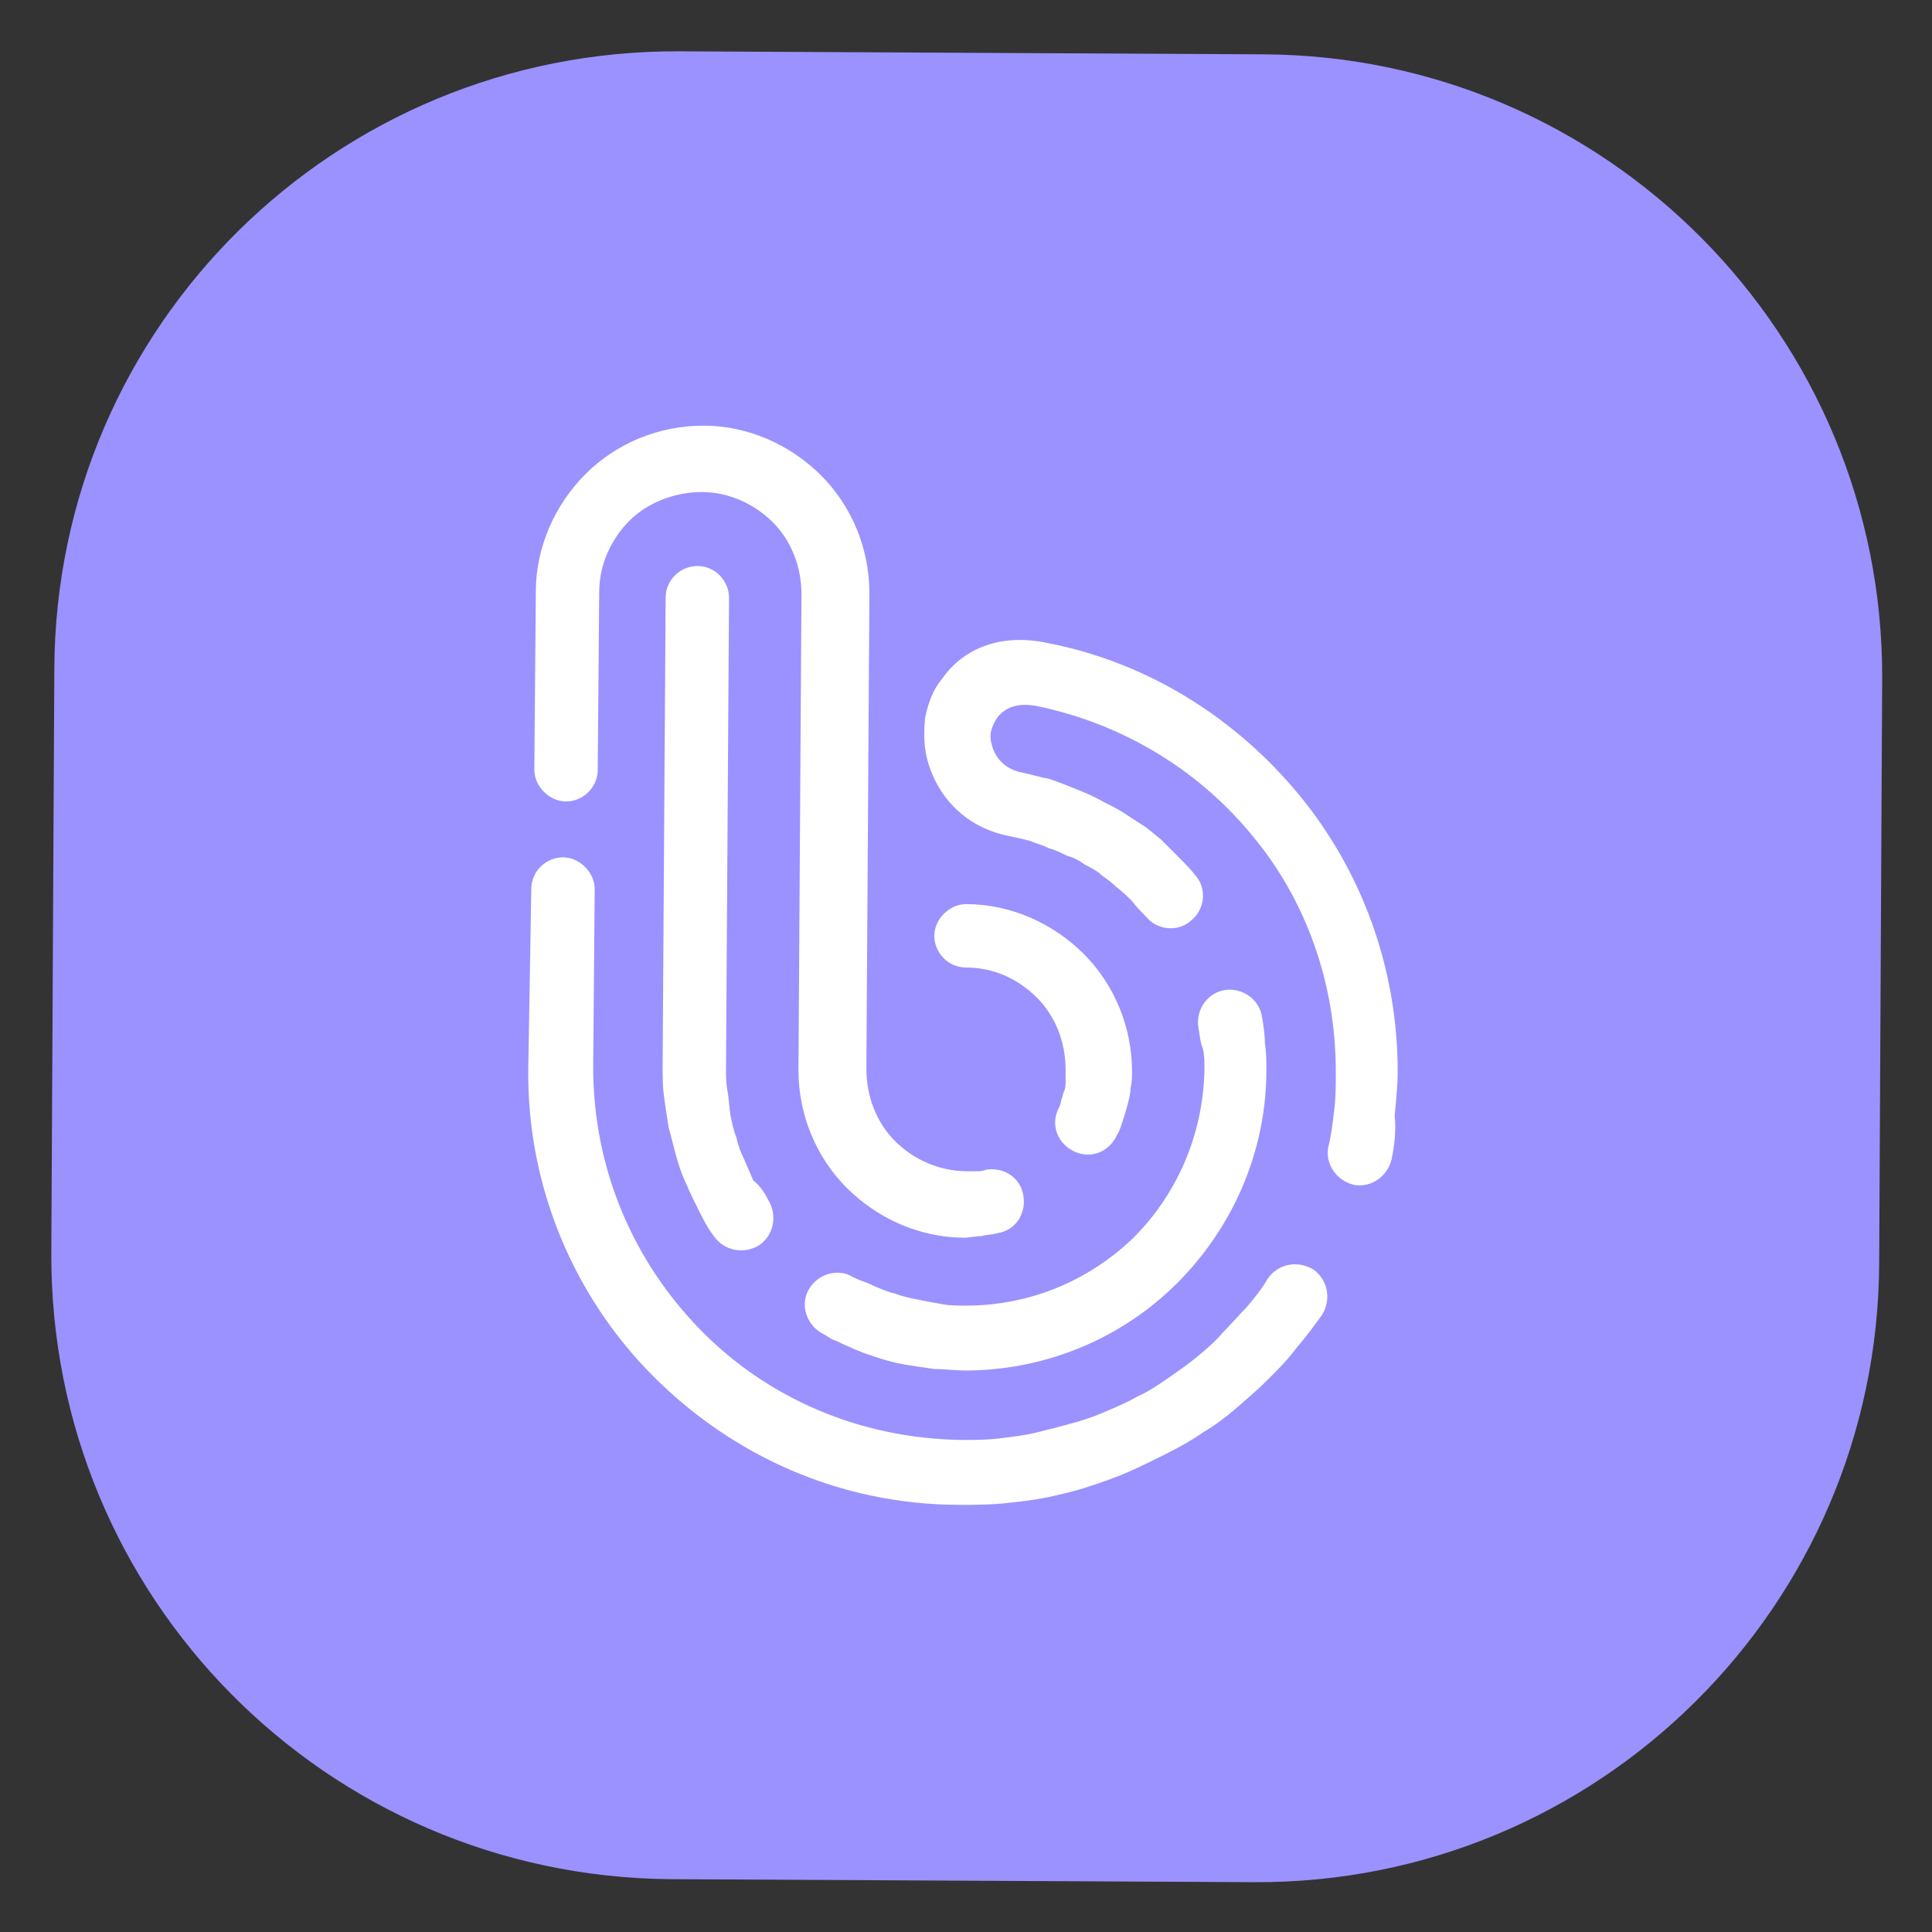 <?xml version="1.0" encoding="utf-8"?>
<!-- Generator: Adobe Illustrator 28.3.0, SVG Export Plug-In . SVG Version: 6.00 Build 0)  -->
<svg version="1.1" id="Layer_1" xmlns="http://www.w3.org/2000/svg" xmlns:xlink="http://www.w3.org/1999/xlink" x="0px" y="0px"
	 viewBox="0 0 128 128" style="enable-background:new 0 0 128 128;" xml:space="preserve">
<rect x="0" y="0" width="128" height="128" fill="#333333" stroke="none"/>
<style type="text/css">
	.st0{fill:#9B92FF;}
	.st1{fill:#FFFFFF;}
</style>
<g id="Purple_Logo">
	<path class="st0" d="M3.4,83l0.2-38.7C3.7,21.6,22.2,3.3,45,3.4l38.7,0.2c22.7,0.1,41.1,18.6,41,41.4l-0.2,38.7
		c-0.1,22.7-18.6,41.1-41.4,41l-38.7-0.2C21.6,124.3,3.3,105.8,3.4,83z"/>
	<path class="st1" d="M50.9,79.5c0.6,1,0.4,2.3-0.6,3c-1,0.6-2.3,0.4-3-0.6c-0.4-0.5-0.7-1.1-1-1.7l0,0c-0.3-0.6-0.6-1.2-0.8-1.7
		c-0.3-0.6-0.5-1.2-0.7-1.9s-0.3-1.2-0.5-1.9c-0.1-0.6-0.2-1.3-0.3-2c-0.1-0.7-0.1-1.4-0.1-2l0.2-31.1c0-1.2,1-2.1,2.1-2.1
		c1.2,0,2.1,1,2.1,2.1l-0.2,31.1c0,0.6,0,1.1,0.1,1.6c0.1,0.5,0.1,1,0.2,1.6c0.1,0.5,0.2,1,0.4,1.5c0.1,0.5,0.3,1,0.5,1.4
		c0.2,0.5,0.4,0.9,0.6,1.4l0,0C50.4,78.6,50.7,79.1,50.9,79.5 M79.4,68.1c-0.2-1.2,0.6-2.3,1.7-2.5c1.2-0.2,2.3,0.6,2.5,1.7
		c0.1,0.6,0.2,1.2,0.2,1.8l0,0c0.1,0.6,0.1,1.2,0.1,1.8c0,5.5-2.3,10.5-5.9,14.1c-3.6,3.6-8.6,5.8-14.1,5.8c-0.6,0-1.3-0.1-2-0.1
		c-0.7-0.1-1.4-0.2-2-0.3c-0.6-0.1-1.3-0.3-1.9-0.5c-0.6-0.2-1.2-0.4-1.8-0.7c-0.3-0.1-0.6-0.3-0.9-0.4c-0.3-0.1-0.5-0.3-0.9-0.5
		c-1-0.6-1.4-1.9-0.8-2.9c0.6-1,1.9-1.4,2.9-0.8c0.2,0.1,0.4,0.2,0.7,0.3c0.3,0.1,0.5,0.2,0.7,0.3c0.5,0.2,0.9,0.4,1.4,0.5
		c0.5,0.2,1,0.3,1.5,0.4c0.5,0.1,1,0.2,1.6,0.3c0.5,0.1,1,0.1,1.6,0.1c4.3,0,8.2-1.7,11.1-4.5c2.8-2.8,4.6-6.7,4.7-11.1
		c0-0.5,0-1-0.1-1.4l0,0C79.5,69,79.5,68.6,79.4,68.1C79.4,68.1,79.4,68.1,79.4,68.1z M92.2,76.8c-0.3,1.2-1.4,1.9-2.5,1.7
		c-1.2-0.3-1.9-1.4-1.7-2.5c0.2-0.8,0.3-1.6,0.4-2.5c0.1-0.8,0.1-1.6,0.1-2.5c0-5.9-2-11.4-5.5-15.6c-3.5-4.3-8.5-7.4-14.2-8.6
		c-1.4-0.3-2.2,0.1-2.7,0.7c-0.2,0.3-0.3,0.5-0.4,0.8c-0.1,0.3-0.1,0.7,0,1c0.2,0.9,0.9,1.7,2.1,1.9c0.5,0.1,1.1,0.3,1.7,0.4
		c0.6,0.2,1.1,0.4,1.6,0.6c0.5,0.2,1,0.4,1.6,0.7c0.5,0.3,1,0.5,1.5,0.8c0.5,0.3,0.9,0.6,1.4,0.9c0.5,0.3,0.9,0.7,1.3,1
		c0.4,0.4,0.8,0.8,1.2,1.2c0.4,0.4,0.8,0.8,1.1,1.2c0.8,0.9,0.6,2.3-0.3,3c-0.9,0.8-2.3,0.6-3-0.3c-0.3-0.3-0.6-0.6-0.9-1
		c-0.3-0.3-0.6-0.6-1-0.9c-0.3-0.3-0.7-0.6-1-0.8c-0.3-0.3-0.7-0.5-1.1-0.7c-0.4-0.3-0.8-0.5-1.2-0.6c-0.4-0.2-0.8-0.4-1.2-0.5
		c-0.4-0.2-0.8-0.3-1.3-0.5c-0.4-0.1-0.8-0.2-1.3-0.3c-3.1-0.6-4.9-2.8-5.5-5.2c-0.2-0.9-0.2-1.8-0.1-2.7c0.2-0.9,0.5-1.8,1.1-2.5
		c1.3-1.9,3.7-3.1,7-2.4c6.7,1.3,12.5,5,16.7,10.1c4.1,5,6.5,11.4,6.5,18.3c0,0.9-0.1,1.9-0.2,2.9C92.5,74.9,92.4,75.8,92.2,76.8
		L92.2,76.8L92.2,76.8z M35.2,58.9c0-1.2,1-2.1,2.1-2.1s2.1,1,2.1,2.1l-0.1,11.8c0,6.8,2.7,12.9,7.1,17.4c4.4,4.5,10.5,7.2,17.3,7.3
		c0.9,0,1.7,0,2.5-0.1c0.8-0.1,1.7-0.2,2.5-0.4c0.8-0.2,1.6-0.4,2.3-0.6c0.8-0.2,1.6-0.5,2.3-0.8c0.7-0.3,1.4-0.6,2.1-1l0,0
		c0.7-0.3,1.4-0.8,2-1.2c0.7-0.5,1.3-0.9,1.9-1.4c0.6-0.5,1.2-1,1.7-1.6c0.6-0.6,1.1-1.2,1.6-1.7c0.5-0.6,1-1.2,1.4-1.9
		c0.7-1,2-1.2,3-0.6c1,0.7,1.2,2,0.6,3c-0.5,0.7-1.1,1.5-1.7,2.2c-0.6,0.8-1.2,1.4-1.9,2.1s-1.3,1.2-2.1,1.9
		c-0.7,0.6-1.5,1.2-2.2,1.6c-0.7,0.5-1.6,1-2.4,1.4l0,0c-0.8,0.4-1.6,0.8-2.5,1.2c-0.9,0.4-1.8,0.7-2.7,1c-0.9,0.3-1.8,0.5-2.7,0.7
		c-1,0.2-1.9,0.3-2.9,0.4c-1,0.1-2,0.1-2.9,0.1c-8,0-15.1-3.3-20.3-8.5c-5.2-5.2-8.4-12.5-8.3-20.4L35.2,58.9
		C35.2,58.9,35.2,58.9,35.2,58.9z M65.3,77.5c1.2-0.2,2.3,0.5,2.5,1.7s-0.5,2.3-1.7,2.5c-0.4,0.1-0.7,0.1-1.1,0.2
		c-0.4,0-0.8,0.1-1.1,0.1c-3,0-5.8-1.3-7.8-3.3c-2-2-3.2-4.8-3.2-7.8l0.2-31.5c0-1.9-0.7-3.6-1.9-4.8c-1.2-1.2-2.9-2-4.7-2
		s-3.6,0.7-4.8,1.9c-1.2,1.2-2,2.9-2,4.7L39.6,51c0,1.2-1,2.1-2.1,2.1s-2.1-1-2.1-2.1l0.1-11.8c0-3,1.3-5.8,3.3-7.8
		c2-2,4.8-3.2,7.8-3.2c3,0,5.8,1.3,7.8,3.3c2,2,3.2,4.8,3.2,7.8l-0.2,31.5c0,1.9,0.7,3.6,1.9,4.8c1.2,1.2,2.9,2,4.8,2
		c0.3,0,0.5,0,0.7,0C64.8,77.6,65.1,77.6,65.3,77.5L65.3,77.5L65.3,77.5z M64,64.1c-1.2,0-2.1-1-2.1-2.1s1-2.1,2.1-2.1
		c3,0,5.8,1.3,7.8,3.3c2,2,3.2,4.8,3.2,7.8c0,0.3,0,0.7-0.1,1.1c0,0.4-0.1,0.7-0.2,1.1c-0.1,0.4-0.2,0.7-0.3,1
		c-0.1,0.3-0.2,0.7-0.4,1c-0.5,1.1-1.7,1.6-2.8,1.1c-1.1-0.5-1.6-1.7-1.1-2.8c0.1-0.2,0.2-0.4,0.2-0.6c0.1-0.2,0.1-0.4,0.2-0.6
		c0.1-0.2,0.1-0.5,0.1-0.7c0-0.2,0-0.4,0-0.7c0-1.9-0.7-3.6-1.9-4.8S65.9,64.1,64,64.1C64,64.1,64,64.1,64,64.1z"/>
</g>
</svg>
